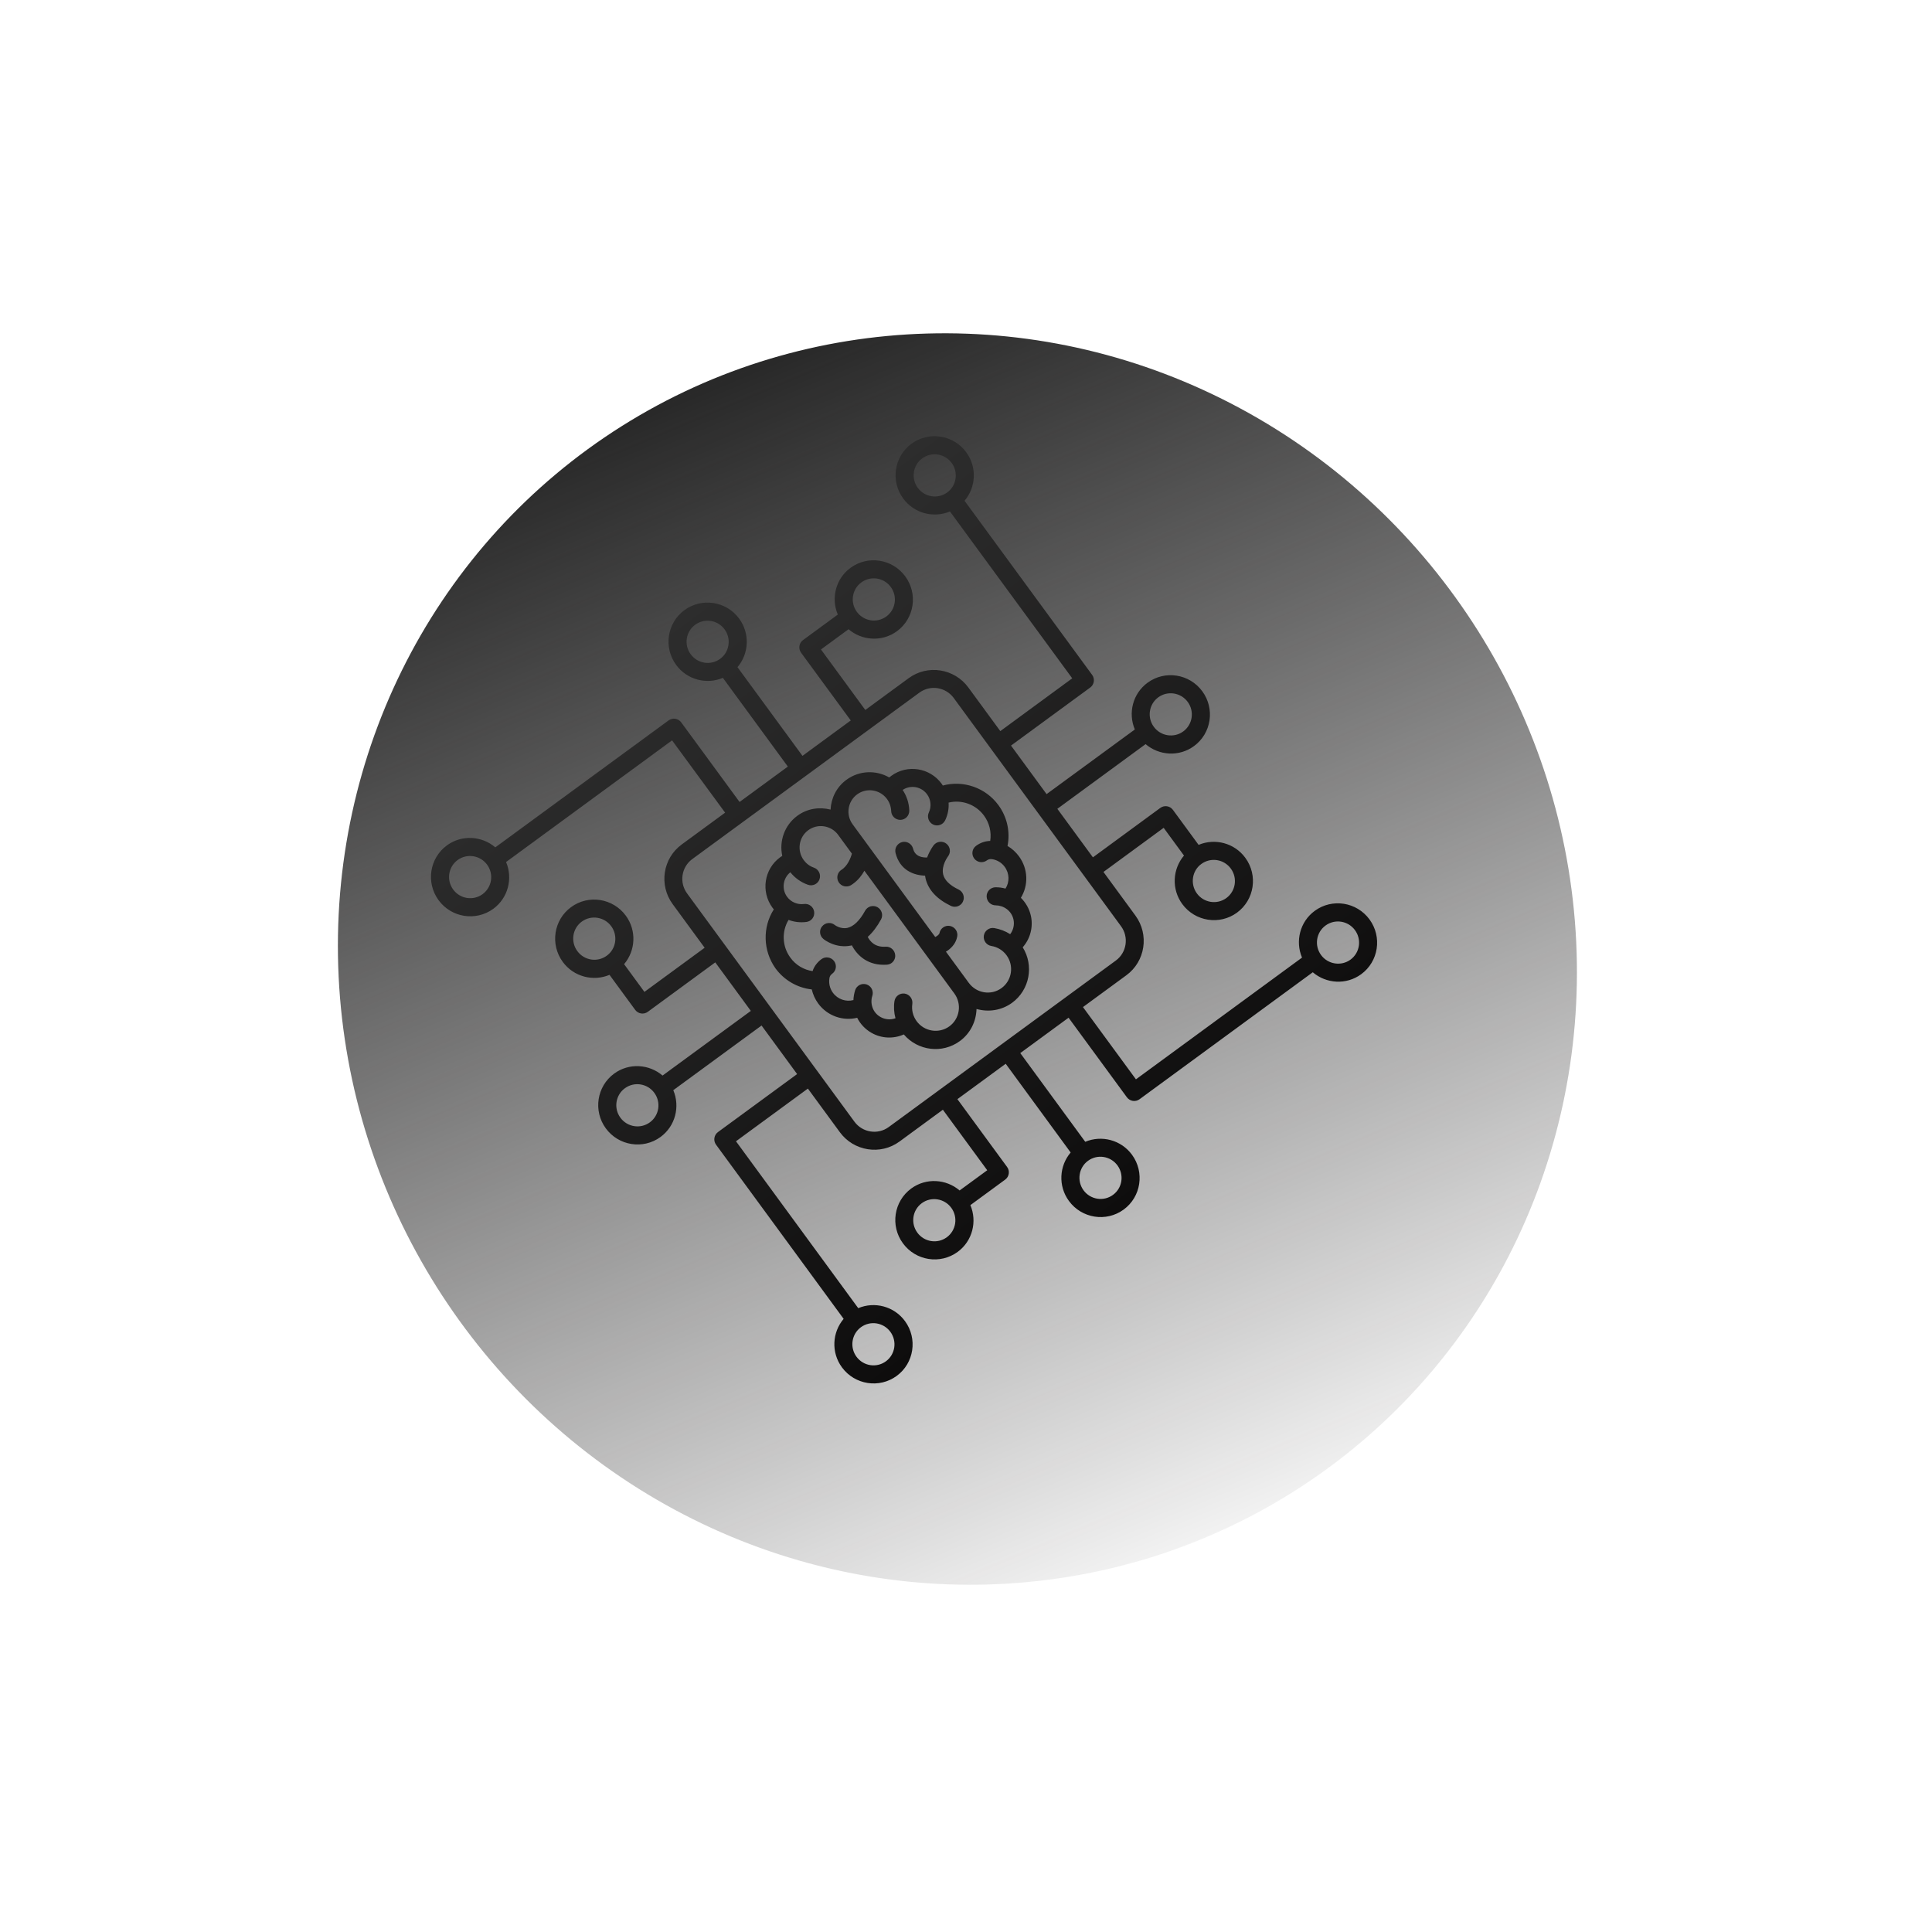 <svg width="100" height="100" viewBox="0 0 100 100" fill="none" xmlns="http://www.w3.org/2000/svg">
<ellipse cx="32.601" cy="31.856" rx="32.601" ry="31.856" transform="matrix(-0.533 -0.846 -0.846 0.533 93.882 60.24)" fill="url(#paint0_linear_45_353)"/>
<g clip-path="url(#clip0_45_353)">
<path d="M31.788 55.569C32.559 55.005 33.596 55.075 34.294 55.67L38.863 52.324L37.022 49.812L33.529 52.372C33.323 52.523 33.029 52.479 32.876 52.269L31.548 50.458C30.705 50.813 29.695 50.561 29.129 49.788C28.465 48.882 28.658 47.612 29.559 46.952C30.46 46.291 31.729 46.49 32.393 47.396C32.96 48.17 32.895 49.209 32.303 49.905L33.355 51.34L36.472 49.056L34.817 46.797C34.096 45.813 34.304 44.429 35.285 43.71L37.532 42.063L34.786 38.321L26.194 44.618C26.552 45.464 26.305 46.474 25.535 47.038C24.634 47.698 23.365 47.499 22.701 46.594C22.038 45.688 22.23 44.418 23.131 43.758C23.902 43.193 24.939 43.263 25.637 43.859L34.607 37.287C34.813 37.136 35.106 37.18 35.26 37.39L38.28 41.51L40.779 39.678L37.416 35.086C36.573 35.441 35.563 35.189 34.997 34.416C34.333 33.51 34.526 32.24 35.427 31.58C36.328 30.919 37.597 31.118 38.261 32.023C38.828 32.798 38.763 33.836 38.172 34.533L41.536 39.123L44.035 37.291L41.464 33.785C41.312 33.578 41.354 33.283 41.563 33.131L43.365 31.81C43.006 30.963 43.254 29.954 44.023 29.39C44.924 28.73 46.193 28.928 46.857 29.834C47.521 30.739 47.328 32.01 46.427 32.67C45.656 33.235 44.619 33.164 43.921 32.569L42.493 33.616L44.788 36.748L47.036 35.1C48.015 34.383 49.399 34.599 50.121 35.584L51.776 37.842L55.499 35.11L49.169 26.473C48.325 26.828 47.316 26.576 46.749 25.803C46.086 24.897 46.278 23.627 47.179 22.967C48.08 22.306 49.349 22.505 50.013 23.411C50.581 24.185 50.515 25.223 49.924 25.92L56.529 34.932C56.681 35.139 56.639 35.434 56.43 35.586L52.33 38.591L54.171 41.103L58.739 37.757C58.381 36.911 58.628 35.901 59.398 35.337C60.299 34.677 61.568 34.876 62.231 35.781C62.895 36.687 62.703 37.957 61.801 38.617C61.031 39.182 59.994 39.112 59.296 38.516L54.728 41.864L56.569 44.376L60.058 41.817C60.264 41.666 60.558 41.709 60.711 41.919L62.039 43.73C62.882 43.375 63.892 43.628 64.458 44.401C65.122 45.306 64.929 46.576 64.028 47.237C63.127 47.897 61.858 47.698 61.194 46.793C60.627 46.018 60.692 44.98 61.283 44.284L60.231 42.848L57.115 45.132L58.77 47.391C59.491 48.375 59.282 49.76 58.302 50.478L56.054 52.126L58.796 55.866L67.393 49.565C67.034 48.719 67.282 47.709 68.051 47.145C68.952 46.485 70.221 46.684 70.885 47.589C71.549 48.495 71.356 49.765 70.455 50.425C69.684 50.99 68.647 50.92 67.949 50.324L58.981 56.897C58.775 57.048 58.481 57.004 58.327 56.794L55.309 52.676L52.809 54.508L56.172 59.099C57.016 58.744 58.025 58.997 58.592 59.77C59.255 60.675 59.063 61.946 58.162 62.606C57.261 63.266 55.991 63.067 55.328 62.162C54.76 61.388 54.825 60.349 55.417 59.653L52.055 55.06L49.555 56.892L52.128 60.403C52.28 60.61 52.237 60.904 52.029 61.056L50.227 62.377C50.585 63.224 50.338 64.234 49.569 64.797C48.667 65.458 47.398 65.259 46.735 64.353C46.071 63.448 46.264 62.178 47.165 61.517C47.935 60.953 48.972 61.023 49.67 61.618L51.099 60.572L48.803 57.439L46.556 59.087C45.577 59.804 44.193 59.589 43.471 58.603L41.816 56.345L38.094 59.072L44.422 67.71C45.266 67.355 46.275 67.608 46.842 68.381C47.505 69.287 47.313 70.557 46.412 71.217C45.511 71.877 44.242 71.678 43.578 70.773C43.01 69.999 43.076 68.96 43.667 68.264L37.063 59.25C36.911 59.043 36.954 58.749 37.162 58.596L41.259 55.594L39.418 53.081L34.849 56.428C35.208 57.274 34.96 58.284 34.191 58.848C33.29 59.508 32.021 59.309 31.357 58.404C30.695 57.5 30.887 56.23 31.788 55.569ZM31.638 47.941C31.28 47.454 30.598 47.347 30.113 47.702C29.628 48.058 29.524 48.741 29.882 49.228C30.239 49.716 30.921 49.823 31.406 49.467C31.89 49.118 31.995 48.429 31.638 47.941ZM23.687 44.515C23.202 44.871 23.098 45.554 23.456 46.041C23.813 46.529 24.495 46.636 24.98 46.28C25.465 45.925 25.569 45.242 25.212 44.754C24.854 44.267 24.168 44.163 23.687 44.515ZM37.506 32.577C37.148 32.089 36.466 31.982 35.981 32.338C35.496 32.693 35.392 33.376 35.75 33.864C36.107 34.351 36.789 34.458 37.274 34.102C37.759 33.747 37.86 33.06 37.506 32.577ZM45.876 31.909C46.361 31.554 46.465 30.871 46.107 30.383C45.75 29.896 45.068 29.789 44.583 30.144C44.097 30.5 43.994 31.183 44.351 31.67C44.708 32.157 45.391 32.265 45.876 31.909ZM49.259 23.963C48.902 23.475 48.22 23.368 47.735 23.724C47.249 24.079 47.146 24.762 47.503 25.25C47.861 25.737 48.543 25.844 49.028 25.488C49.513 25.133 49.614 24.446 49.259 23.963ZM61.245 37.858C61.73 37.503 61.834 36.82 61.477 36.332C61.119 35.845 60.437 35.738 59.952 36.093C59.467 36.449 59.363 37.132 59.721 37.619C60.078 38.107 60.764 38.211 61.245 37.858ZM61.951 46.244C62.308 46.731 62.991 46.838 63.476 46.483C63.961 46.127 64.064 45.444 63.707 44.957C63.35 44.469 62.668 44.362 62.182 44.718C61.698 45.067 61.594 45.756 61.951 46.244ZM69.902 49.67C70.387 49.314 70.491 48.631 70.133 48.144C69.776 47.656 69.094 47.55 68.609 47.905C68.123 48.261 68.02 48.943 68.377 49.431C68.734 49.918 69.421 50.023 69.902 49.67ZM56.083 61.608C56.44 62.096 57.123 62.203 57.608 61.847C58.093 61.492 58.197 60.809 57.839 60.321C57.482 59.834 56.8 59.727 56.315 60.083C55.829 60.438 55.729 61.125 56.083 61.608ZM47.713 62.276C47.228 62.631 47.124 63.314 47.482 63.802C47.839 64.289 48.521 64.396 49.006 64.041C49.491 63.685 49.595 63.002 49.238 62.515C48.881 62.029 48.198 61.92 47.713 62.276ZM44.224 58.057C44.639 58.623 45.435 58.749 46 58.336L57.755 49.718C58.318 49.306 58.44 48.508 58.024 47.941L49.365 36.128C48.95 35.562 48.153 35.436 47.589 35.849L35.833 44.465C35.269 44.878 35.147 45.675 35.563 46.243L44.224 58.057ZM44.33 70.222C44.687 70.71 45.369 70.817 45.854 70.461C46.339 70.106 46.443 69.423 46.086 68.936C45.728 68.448 45.046 68.341 44.561 68.697C44.076 69.052 43.975 69.739 44.33 70.222ZM33.637 58.092C34.122 57.736 34.226 57.054 33.868 56.566C33.511 56.079 32.829 55.972 32.344 56.327C31.858 56.683 31.755 57.366 32.112 57.853C32.47 58.341 33.152 58.447 33.637 58.092ZM40.053 47.069C40.027 47.043 40.005 47.013 39.981 46.98C39.373 46.15 39.55 44.982 40.375 44.377C40.411 44.351 40.451 44.322 40.49 44.299C40.323 43.535 40.605 42.712 41.273 42.222C41.788 41.845 42.418 41.757 42.99 41.905C43.02 41.312 43.295 40.74 43.81 40.363C44.478 39.873 45.349 39.852 46.026 40.241C46.06 40.211 46.099 40.182 46.135 40.156C46.961 39.551 48.127 39.734 48.736 40.563C48.757 40.593 48.779 40.623 48.8 40.659C49.854 40.372 51.011 40.764 51.678 41.673C52.129 42.289 52.296 43.053 52.149 43.787C52.38 43.923 52.581 44.103 52.743 44.325C53.218 44.973 53.239 45.82 52.84 46.47C53.096 46.723 53.283 47.047 53.361 47.415C53.485 47.996 53.319 48.6 52.935 49.032C53.526 49.975 53.297 51.236 52.389 51.902C51.838 52.305 51.16 52.397 50.545 52.225C50.525 52.862 50.233 53.482 49.683 53.885C48.772 54.553 47.507 54.392 46.781 53.542C46.251 53.779 45.627 53.755 45.111 53.461C44.784 53.276 44.526 52.998 44.367 52.68C43.629 52.861 42.823 52.586 42.35 51.941C42.188 51.72 42.078 51.473 42.017 51.213C41.275 51.13 40.592 50.739 40.143 50.127C39.487 49.21 39.462 47.987 40.053 47.069ZM51.841 51.142C52.379 50.748 52.495 49.985 52.099 49.445C51.908 49.185 51.628 49.015 51.313 48.963C51.057 48.923 50.883 48.681 50.924 48.424C50.943 48.3 51.015 48.191 51.109 48.122C51.208 48.05 51.329 48.016 51.46 48.037C51.759 48.087 52.039 48.194 52.286 48.353C52.449 48.143 52.514 47.867 52.459 47.599C52.356 47.114 51.919 46.862 51.541 46.861C51.281 46.863 51.072 46.653 51.068 46.396C51.065 46.136 51.274 45.927 51.53 45.925C51.706 45.923 51.879 45.948 52.044 45.993C52.261 45.656 52.253 45.208 52.004 44.868C51.848 44.654 51.616 44.51 51.351 44.471C51.249 44.455 51.162 44.473 51.076 44.536C50.87 44.687 50.577 44.643 50.423 44.434C50.268 44.223 50.313 43.932 50.522 43.78C50.742 43.618 50.991 43.533 51.253 43.526C51.325 43.069 51.211 42.596 50.931 42.214C50.506 41.634 49.775 41.377 49.099 41.542C49.119 41.852 49.062 42.166 48.923 42.456C48.812 42.69 48.531 42.789 48.301 42.679C48.067 42.567 47.967 42.285 48.076 42.055C48.221 41.747 48.186 41.387 47.983 41.111C47.689 40.709 47.13 40.612 46.721 40.887C46.933 41.202 47.051 41.57 47.064 41.952C47.072 42.21 46.873 42.427 46.612 42.436C46.355 42.443 46.137 42.242 46.127 41.981C46.119 41.759 46.047 41.543 45.913 41.359C45.551 40.865 44.857 40.756 44.366 41.116C43.874 41.477 43.769 42.171 44.131 42.665L48.407 48.499C48.511 48.448 48.616 48.366 48.627 48.298C48.675 48.046 48.919 47.877 49.173 47.928C49.425 47.977 49.595 48.222 49.545 48.476C49.483 48.81 49.275 49.037 49.067 49.19C49.031 49.216 48.995 49.237 48.961 49.258L50.141 50.868C50.541 51.417 51.301 51.538 51.841 51.142ZM42.058 50.265C42.143 50.016 42.3 49.806 42.52 49.644C42.726 49.493 43.02 49.537 43.173 49.747C43.328 49.958 43.283 50.248 43.074 50.401C42.989 50.464 42.942 50.537 42.929 50.643C42.89 50.906 42.954 51.171 43.112 51.386C43.36 51.725 43.787 51.867 44.173 51.763C44.179 51.592 44.21 51.421 44.263 51.252C44.341 51.007 44.606 50.874 44.851 50.953C45.098 51.035 45.23 51.298 45.151 51.544C45.032 51.904 45.143 52.4 45.579 52.642C45.818 52.775 46.099 52.796 46.35 52.704C46.272 52.417 46.252 52.117 46.297 51.821C46.336 51.565 46.573 51.392 46.825 51.428C47.081 51.468 47.255 51.706 47.222 51.961C47.174 52.279 47.257 52.599 47.445 52.856C47.841 53.396 48.603 53.516 49.141 53.122C49.679 52.728 49.794 51.965 49.398 51.424L44.74 45.069C44.609 45.308 44.423 45.549 44.163 45.739C44.127 45.765 44.092 45.792 44.053 45.814C43.835 45.948 43.544 45.882 43.409 45.663C43.274 45.444 43.339 45.153 43.557 45.019C43.866 44.828 44.032 44.411 44.094 44.184L43.383 43.213C43.02 42.719 42.327 42.611 41.836 42.971C41.344 43.331 41.239 44.025 41.601 44.519C41.734 44.7 41.913 44.836 42.13 44.91C42.373 44.995 42.504 45.263 42.418 45.51C42.334 45.753 42.068 45.883 41.82 45.796C41.46 45.67 41.145 45.444 40.907 45.148C40.522 45.456 40.446 46.018 40.74 46.419C40.94 46.691 41.278 46.836 41.614 46.791C41.869 46.756 42.107 46.936 42.141 47.194C42.177 47.45 41.999 47.687 41.741 47.72C41.423 47.761 41.106 47.725 40.816 47.613C40.456 48.205 40.48 48.982 40.906 49.562C41.182 49.95 41.6 50.196 42.058 50.265ZM47.881 45.324C47.888 45.374 47.898 45.422 47.907 45.471C48.049 46.061 48.489 46.538 49.218 46.889C49.379 46.963 49.56 46.942 49.695 46.844C49.757 46.798 49.807 46.742 49.841 46.665C49.952 46.432 49.849 46.153 49.616 46.041C49.16 45.824 48.892 45.56 48.819 45.263C48.708 44.803 49.065 44.334 49.069 44.326C49.226 44.121 49.189 43.829 48.985 43.669C48.782 43.509 48.491 43.544 48.33 43.744C48.315 43.764 48.123 44.012 47.988 44.383C47.753 44.393 47.365 44.344 47.262 43.929C47.197 43.678 46.944 43.523 46.694 43.586C46.443 43.65 46.29 43.902 46.354 44.154C46.58 45.048 47.304 45.308 47.881 45.324ZM42.624 48.605C42.687 48.656 43.263 49.098 44.032 48.945C44.054 48.94 44.071 48.937 44.092 48.931C44.366 49.454 44.927 50 45.904 49.932C45.996 49.926 46.078 49.895 46.147 49.845C46.272 49.754 46.351 49.599 46.335 49.435C46.316 49.176 46.089 48.982 45.836 49.001C45.295 49.038 45.035 48.732 44.914 48.493C45.167 48.268 45.395 47.968 45.602 47.589C45.724 47.364 45.642 47.08 45.413 46.953C45.187 46.83 44.904 46.911 44.778 47.139C44.499 47.652 44.18 47.957 43.857 48.028C43.506 48.103 43.21 47.88 43.208 47.877C43.008 47.715 42.716 47.747 42.551 47.949C42.385 48.148 42.422 48.445 42.624 48.605Z" fill="url(#paint1_linear_45_353)"/>
</g>
<defs>
<linearGradient id="paint0_linear_45_353" x1="65.203" y1="20.003" x2="-4.464" y2="31.627" gradientUnits="userSpaceOnUse">
<stop stop-color="#242424"/>
<stop offset="1" stop-color="#0E0D0D" stop-opacity="0"/>
</linearGradient>
<linearGradient id="paint1_linear_45_353" x1="35.425" y1="31.581" x2="58.163" y2="62.605" gradientUnits="userSpaceOnUse">
<stop stop-color="#2D2D2D"/>
<stop offset="1" stop-color="#0E0D0D"/>
</linearGradient>
<clipPath id="clip0_45_353">
<rect width="44.686" height="40.825" fill="white" transform="matrix(-0.807 0.591 0.591 0.807 52.749 17.42)"/>
</clipPath>
</defs>
</svg>
